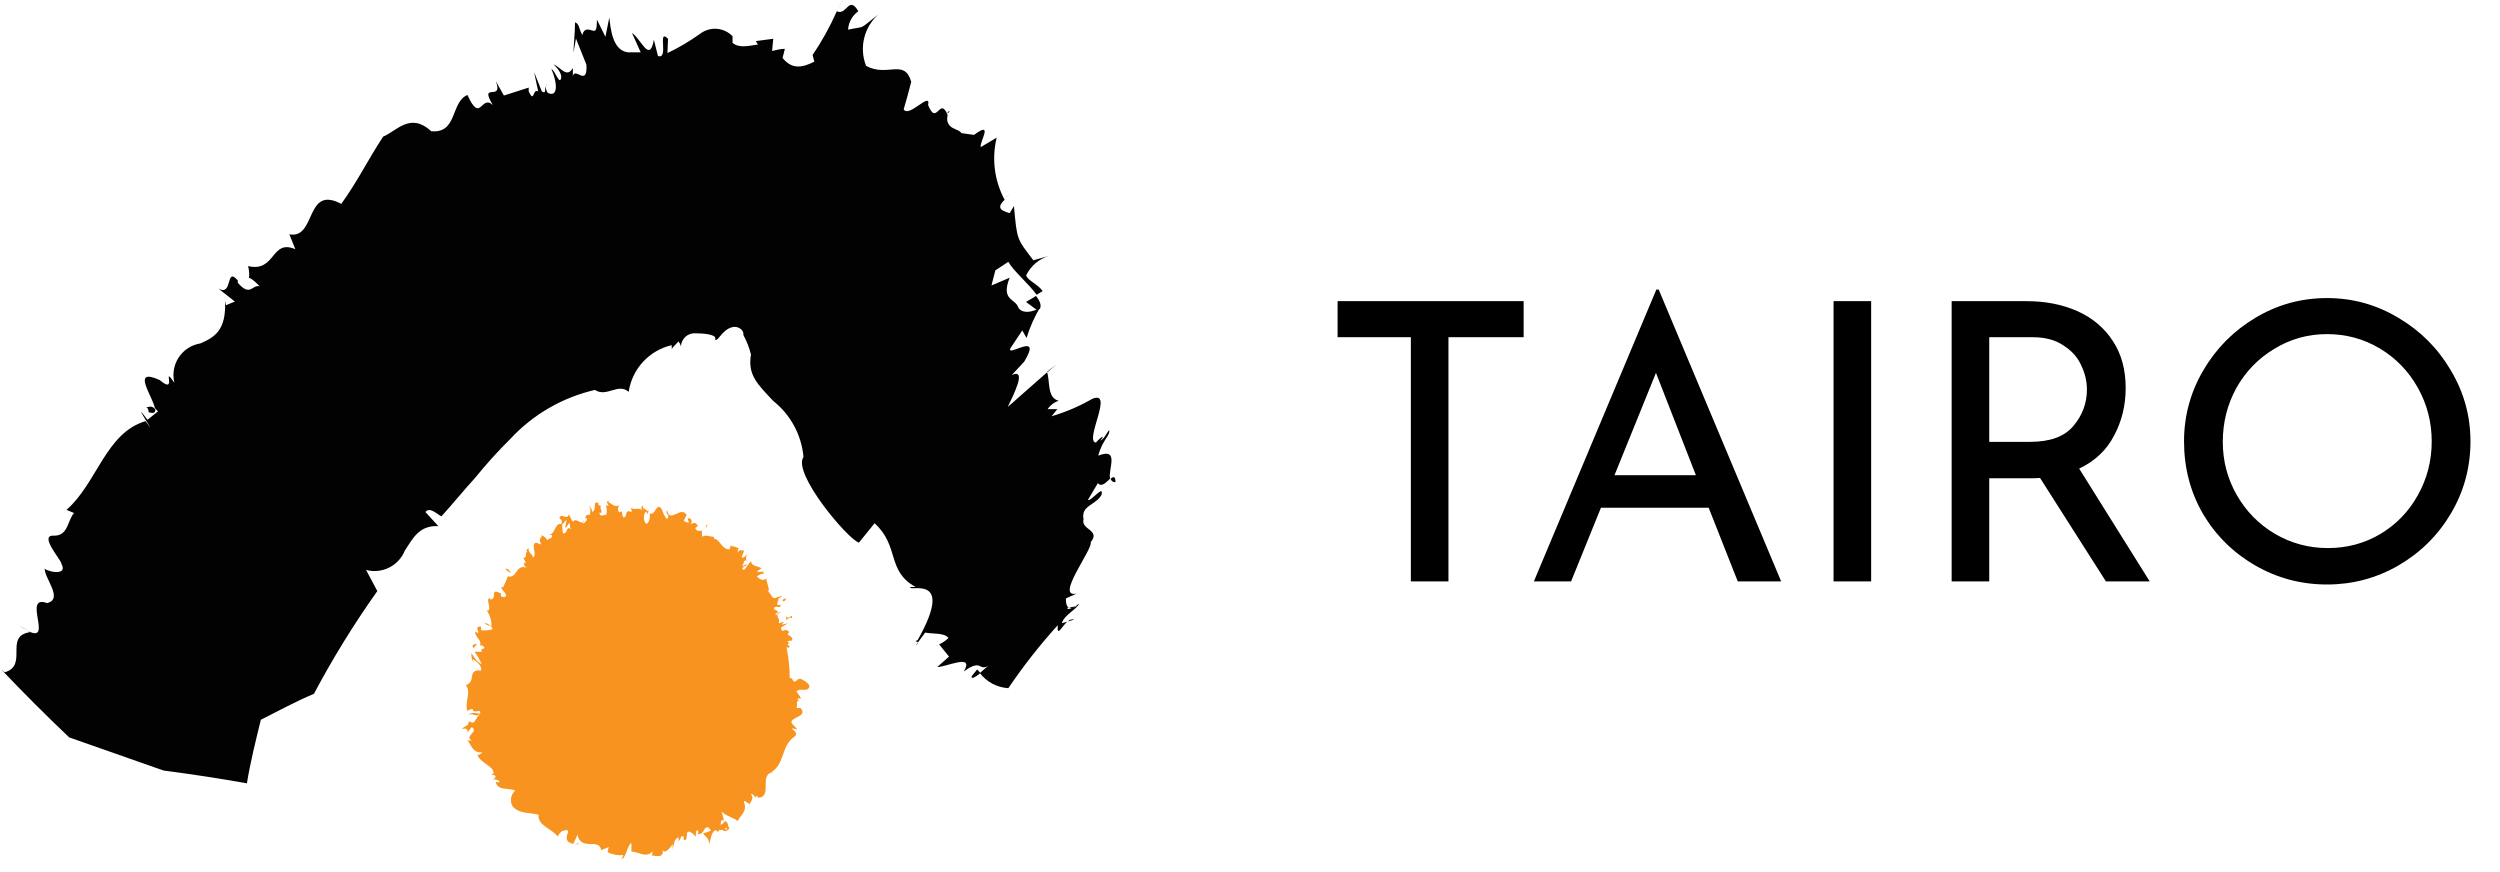 <svg width="129" height="45" viewBox="0 0 129 45" fill="none" xmlns="http://www.w3.org/2000/svg">
<g clip-path="url(#clip0)">
<path d="M12.82 14.33C12.77 14.33 12.82 14.39 12.82 14.33V14.33Z" fill="#020202"/>
<path d="M43.14 0.59C43.24 0.41 43.32 0.26 43.39 0.15L43.14 0.59Z" fill="#020202"/>
<path d="M48.9 5.78V5.85C49 5.76 49.07 5.68 48.9 5.78Z" fill="#020202"/>
<path d="M28.2 4.33C28.2 4.33 28.2 4.39 28.2 4.45C28.189 4.411 28.189 4.369 28.2 4.33Z" fill="#020202"/>
<path d="M7.47 21C7.65 21 7.67 21.2 7.67 21.27C7.95 21.36 8.03 21.27 8.01 21.12C7.78 20.86 7.68 21.06 7.47 21Z" fill="#020202"/>
<path d="M0.09 34.55L0 34.45L0.09 34.55Z" fill="#020202"/>
<path d="M35.13 17.83C35.129 17.86 35.129 17.89 35.13 17.92C35.13 17.92 35.14 17.88 35.13 17.83Z" fill="#020202"/>
<path d="M1.45 32.54L1 32.29C1.144 32.384 1.294 32.468 1.45 32.54Z" fill="#020202"/>
<path d="M43.44 0.16L43.55 0C43.509 0.05 43.472 0.104 43.44 0.16Z" fill="#020202"/>
<path d="M52.12 10C52.019 10.075 51.922 10.155 51.83 10.24L52.12 10Z" fill="#020202"/>
<path d="M55.36 31.37L55.53 31.28L55.18 31.35C55.236 31.377 55.3 31.384 55.36 31.37Z" fill="#020202"/>
<path d="M53.51 16L53.66 15.93C53.75 15.76 53.66 15.53 53.46 15.27L52.94 15.58L53.51 16Z" fill="#020202"/>
<path d="M44.32 28L45.13 27C46.44 28.2 45.73 29.46 47.25 30.29H46.98C46.81 30.59 49.34 29.51 47.35 33.03L47.24 33.08C47.29 33.14 47.51 33.08 47.24 33.32L47.74 32.64C48.12 32.72 48.74 32.64 48.94 32.92C48.801 33.058 48.638 33.17 48.46 33.25L48.97 33.88L48.36 34.42C48.84 34.42 50.3 33.69 49.73 34.65C50.68 33.96 50.49 34.65 50.99 34.36C50.87 34.45 50.71 34.6 50.56 34.73C50.734 34.958 50.956 35.145 51.21 35.28C51.464 35.415 51.743 35.493 52.03 35.51C52.803 34.368 53.655 33.282 54.58 32.26C54.53 32.91 54.77 32.34 55.07 32.08L54.79 32.16C54.91 31.73 55.56 31.44 55.68 31.16L55.5 31.25H55.6C55.518 31.304 55.426 31.342 55.33 31.36C55.19 31.43 55.07 31.46 55.07 31.36H55.15C55 31.27 55 31 55 30.88L55.55 30.63C54.41 30.88 56.41 28.32 56.28 27.98C56.81 27.33 55.76 27.35 55.91 26.79C55.77 26.07 56.54 26.08 56.84 25.53C56.98 24.96 56.25 25.93 56.14 25.79L56.65 24.93C56.85 25.17 57.1 24.86 57.28 24.7C57.16 24.24 57.8 23.07 56.67 23.51C56.89 22.68 57.31 22.46 57.23 22.19C57.08 22.37 56.99 22.63 56.78 22.74C57.13 22.27 56.61 22.74 56.55 22.84C55.92 22.76 57.55 20.03 56.32 20.6L56.53 20.48C55.819 20.91 55.056 21.246 54.26 21.48L54.56 21.11H54.06C54.195 20.906 54.396 20.754 54.63 20.68C54.02 20.53 54.19 19.68 54.03 19.21L52 21C52.32 20.32 53 19 52.21 19.35L52.85 18.66C53.85 17.01 51.85 18.52 52.15 17.95L52.75 17.05L52.97 17.44C53.142 16.875 53.384 16.335 53.69 15.83C53.667 15.878 53.633 15.919 53.59 15.95H53.54C53.1 16.16 52.69 16.14 52.54 15.86C52.41 15.41 51.62 15.51 52.1 14.33L51.16 14.73L51.36 13.95L52.03 13.51C52.29 13.98 53.09 14.65 53.49 15.21L53.8 15.02C53.58 14.68 53.03 14.48 52.95 14.21C53.064 13.972 53.226 13.761 53.425 13.589C53.625 13.416 53.858 13.288 54.11 13.21L53.32 13.43C52.48 12.32 52.48 12.43 52.32 10.63L52.1 11C51.72 10.88 51.36 10.76 51.84 10.31C51.31 9.328 51.164 8.184 51.43 7.1L50.61 7.59C50.5 7.39 51.32 6.17 50.26 6.96L49.61 6.87C49.53 6.74 49.34 6.7 49.16 6.6C49.053 6.546 48.967 6.457 48.918 6.348C48.869 6.239 48.859 6.116 48.89 6V5.85V5.91C48.48 4.96 48.34 6.54 47.89 5.42C48.05 4.67 46.89 6.11 46.63 5.64C46.77 5.173 46.9 4.7 47.02 4.22C46.66 3 45.8 4 44.69 3.4C44.51 2.942 44.476 2.44 44.593 1.962C44.709 1.484 44.97 1.054 45.34 0.73C44.25 1.58 44.74 1.32 43.76 1.53C43.772 1.342 43.825 1.159 43.917 0.995C44.009 0.83 44.136 0.689 44.29 0.58C43.79 -0.27 43.69 0.83 43.18 0.58C42.831 1.369 42.412 2.125 41.93 2.84L42.02 3.18C41.38 3.51 40.85 3.58 40.38 2.99L40.5 2.52C40.28 2.52 40.06 2.58 39.84 2.63L39.9 2L39 2.12L39.11 2.3C38.89 2.3 38.18 2.55 37.8 2.21V1.87C37.586 1.647 37.297 1.511 36.99 1.487C36.682 1.463 36.376 1.553 36.13 1.74C35.597 2.122 35.031 2.457 34.44 2.74L34.47 2C33.89 1.43 34.54 3.09 33.95 2.89L33.74 2.05C33.52 3.29 33.08 2 32.61 1.7L33.06 2.7H32.39C31.61 2.59 31.51 1.51 31.44 0.9C31.366 1.247 31.3 1.58 31.24 1.9L30.8 1.01C30.8 1.63 30.72 1.62 30.55 1.57C30.38 1.52 30.13 1.43 30.05 1.81C29.86 1.48 29.9 1.23 29.67 1.15C29.67 1.69 29.61 2.2 29.59 2.73L29.72 1.99L30.26 3.34C30.32 4.52 29.67 3.43 29.56 3.93V3.51C29.25 4.04 28.97 3.51 28.56 3.31C28.76 3.52 29.04 3.83 28.94 4.08C28.84 4.33 28.65 3.65 28.45 3.56C28.83 4.45 28.73 5.05 28.25 4.78C28.196 4.671 28.153 4.557 28.12 4.44C28.12 4.62 28.19 4.86 27.96 4.72L27.56 3.72L27.77 4.72C27.47 4.54 27.59 5.36 27.28 4.72V4.52L26 4.93L25.58 4.18C26.01 5.29 24.68 4.18 25.43 5.42C24.81 4.85 24.81 6.42 24.12 4.9C23.24 5.27 23.62 6.9 22.25 6.77C21.17 5.77 20.46 6.77 19.77 7.05C18.92 8.35 18.48 9.31 17.61 10.52C15.73 9.52 16.33 12.36 14.93 12.09L15.24 12.86C13.97 12.31 14.24 14.07 12.8 13.73C12.855 13.928 12.872 14.135 12.85 14.34C12.9 14.34 13.05 14.41 13.4 14.77C12.99 14.68 12.92 15.34 12.27 14.59V14.47C11.62 13.72 12.04 15.32 11.27 14.89L12.12 15.56L11.66 15.75L11.61 15.52C11.69 17.06 11.05 17.41 10.34 17.72C10.114 17.756 9.898 17.839 9.706 17.963C9.514 18.087 9.349 18.249 9.223 18.44C9.097 18.631 9.012 18.846 8.974 19.072C8.935 19.297 8.944 19.528 9 19.75C8.3 18.75 9.21 20.43 8.24 19.61C6.72 18.92 7.91 20.5 7.99 21.06C8.05 21.11 8.103 21.167 8.15 21.23L7.61 21.66C6.61 20.32 8.33 22.89 7.51 21.73C5.45 22.34 5.01 24.93 3.43 26.31L3.82 26.47C3.47 26.86 3.53 27.67 2.76 27.64C1.99 27.61 3.19 28.93 3.17 29.09C3.56 29.82 2.17 29.42 2.31 29.3C2.24 29.8 3.31 30.9 2.43 31.12C1.12 30.64 2.79 33.27 1.43 32.55L1.54 32.62C0.19 32.83 1.48 34.34 0.24 34.69L0.07 34.55C1.216 35.757 2.383 36.923 3.57 38.05L8.44 39.76C9.886 39.947 11.32 40.167 12.74 40.42C12.92 39.32 13.19 38.24 13.46 37.14C14.39 36.67 15.25 36.2 16.2 35.8C17.173 33.964 18.266 32.194 19.47 30.5L18.89 29.41C19.288 29.515 19.711 29.472 20.079 29.288C20.447 29.104 20.735 28.792 20.89 28.41C21.29 27.8 21.63 27.09 22.62 27.15L21.95 26.42C22.19 26.12 22.6 26.58 22.78 26.64C23.37 25.99 23.93 25.3 24.53 24.64C25.097 23.941 25.701 23.274 26.34 22.64C27.508 21.383 29.027 20.505 30.7 20.12C31.3 20.52 31.9 19.74 32.44 20.22C32.525 19.642 32.782 19.103 33.178 18.673C33.574 18.243 34.091 17.942 34.66 17.81V18C34.77 17.86 34.89 17.75 35.01 17.62C35.069 17.694 35.113 17.779 35.14 17.87C35.143 17.774 35.167 17.681 35.208 17.594C35.249 17.508 35.308 17.431 35.38 17.368C35.452 17.305 35.536 17.258 35.627 17.229C35.718 17.2 35.815 17.19 35.91 17.2C36.27 17.2 36.91 17.25 36.91 17.45V17.55C37.1 17.55 37.26 17.06 37.7 16.91C37.792 16.869 37.895 16.857 37.995 16.875C38.095 16.892 38.187 16.94 38.26 17.01C38.297 17.046 38.326 17.089 38.343 17.138C38.361 17.187 38.366 17.239 38.36 17.29C38.531 17.606 38.662 17.942 38.75 18.29C38.57 19.36 39.09 19.82 39.9 20.69C40.342 21.041 40.709 21.478 40.977 21.974C41.245 22.471 41.41 23.018 41.46 23.58C40.87 24.41 43.74 27.82 44.32 28Z" fill="#020202"/>
<path d="M48.49 33.24C48.1 33.41 48.26 33.36 48.49 33.24V33.24Z" fill="#020202"/>
<path d="M54.04 19.18L54.05 19.21L54.5 18.8L54.04 19.18Z" fill="#020202"/>
<path d="M57.56 24.88C57.56 24.55 57.44 24.59 57.31 24.7C57.322 24.756 57.354 24.805 57.401 24.838C57.447 24.871 57.504 24.886 57.56 24.88Z" fill="#020202"/>
<path d="M50.13 34.92C50.13 35.06 50.36 34.92 50.59 34.73L50.42 34.54C50.36 34.64 50.19 34.8 50.13 34.92Z" fill="#020202"/>
<path d="M55.1 32.07L55.43 31.97C55.371 31.953 55.309 31.954 55.251 31.972C55.192 31.989 55.14 32.024 55.1 32.07Z" fill="#020202"/>
<path d="M32.94 42.83C37.253 42.83 40.75 39.333 40.75 35.02C40.75 30.707 37.253 27.21 32.94 27.21C28.627 27.21 25.13 30.707 25.13 35.02C25.13 39.333 28.627 42.83 32.94 42.83Z" fill="#F7931E"/>
<path d="M40.09 35C40.18 35 40.37 35 40.33 34.94H40L40.09 35Z" fill="#F7931E"/>
<path d="M40.68 34.54C40.444 34.436 40.181 34.411 39.93 34.47C40.25 34.52 40.12 34.55 40.5 34.61C40.5 34.68 40.4 34.73 40.28 34.73C40.37 34.73 40.21 34.84 40.42 34.87C40.63 34.9 40.68 34.65 40.42 34.55C40.505 34.524 40.594 34.521 40.68 34.54Z" fill="#F7931E"/>
<path d="M37.74 28.28V28.34C37.748 28.321 37.748 28.299 37.74 28.28Z" fill="#F7931E"/>
<path d="M33.5 26.59C33.517 26.588 33.532 26.579 33.543 26.566C33.554 26.553 33.56 26.537 33.56 26.52C33.56 26.52 33.5 26.56 33.5 26.59Z" fill="#F7931E"/>
<path d="M32.7 26.21C32.7 26.21 32.71 26.18 32.7 26.21V26.21Z" fill="#F7931E"/>
<path d="M37.74 28.28V28.12C37.63 28.21 37.7 28.23 37.74 28.28Z" fill="#F7931E"/>
<path d="M39.78 33.74C39.809 33.747 39.84 33.747 39.87 33.74H39.78Z" fill="#F7931E"/>
<path d="M39.42 29.46L39.54 29.4L39.42 29.46Z" fill="#F7931E"/>
<path d="M40.38 30.73C40.38 30.73 40.12 30.82 40.01 30.87C40.12 30.87 40.18 30.87 40.22 30.87L40.38 30.73Z" fill="#F7931E"/>
<path d="M38.66 28.6L38.72 28.52L38.66 28.6Z" fill="#F7931E"/>
<path d="M40.83 35.02L40.84 35.04L41 35.05L40.83 35.02Z" fill="#F7931E"/>
<path d="M24.17 36.91C24.38 36.71 24.55 37.09 24.76 36.8C24.66 36.85 24.28 36.69 24.17 36.91Z" fill="#F7931E"/>
<path d="M39.81 33.7C39.807 33.684 39.807 33.667 39.81 33.65C39.81 33.65 39.8 33.69 39.81 33.7Z" fill="#F7931E"/>
<path d="M27.87 27.57L27.97 27.65C27.942 27.617 27.909 27.59 27.87 27.57Z" fill="#F7931E"/>
<path d="M27.06 28.73H26.98C26.98 28.73 27 28.72 27.06 28.73Z" fill="#F7931E"/>
<path d="M38 39.3L38.23 39.43C38.06 39.31 38.11 39.15 38 39.3Z" fill="#F7931E"/>
<path d="M28.55 30.38L28.4 30.46C28.456 30.447 28.508 30.419 28.55 30.38Z" fill="#F7931E"/>
<path d="M31.1 41.42C31.1 41.42 31.12 41.39 31.1 41.42V41.42Z" fill="#F7931E"/>
<path d="M28.1 30.84C28.035 30.805 27.964 30.785 27.89 30.78V30.84H28.1Z" fill="#F7931E"/>
<path d="M38.31 38.14C38.22 38.26 38.58 38.39 38.75 38.53C38.75 38.75 38.47 38.46 38.28 38.42C38.28 38.57 38.54 38.84 38.47 38.9C38.419 38.882 38.375 38.851 38.34 38.81C38.5 39.08 38.13 39.12 38.34 39.47H38.26C38.405 39.562 38.542 39.666 38.67 39.78C38.67 39.84 38.75 40.04 38.54 39.91C38.54 39.91 38.54 39.81 38.47 39.75V39.88C38.16 39.71 38.47 39.72 38.26 39.55C38.26 39.73 38.33 40.07 38.17 40.09C37.91 39.87 38.28 39.8 37.95 39.71H38.17C37.68 39.45 38.27 39.66 37.76 39.37C37.54 39.46 37.76 39.68 37.49 39.77C37.58 39.94 37.7 39.96 37.79 40.13C37.79 40.61 37.02 39.67 37.15 40.13C37.25 40.34 37.49 40.69 37.21 40.62L37 40.23C36.8 40.33 37.23 40.75 36.88 40.69C36.83 40.54 36.95 40.48 36.88 40.46C36.58 40.3 36.88 40.7 36.82 40.78L36.61 40.51C36.44 40.67 36.35 41.04 36.12 41.21C36.12 41.11 36.12 41 35.98 40.93C35.76 41.24 35.31 41.2 34.98 41.1V41.42C34.98 41.42 34.89 41.31 34.9 41.25C34.75 41.17 34.9 41.43 34.9 41.55C34.9 41.67 34.76 41.41 34.78 41.32C34.65 41.61 34.28 42.01 33.99 41.72V41.63C33.8 41.54 33.86 42.26 33.66 42.01V41.95C33.25 41.86 32.79 42.15 32.5 41.67C32.41 42.09 32.13 41.46 32.04 42.04C31.85 41.71 31.93 41.62 31.65 41.38C31.57 41.38 31.46 41.72 31.34 41.75L31.41 41.45L31.2 41.73V41.35L31.09 41.4C31.106 41.438 31.115 41.479 31.115 41.52C31.115 41.561 31.106 41.602 31.09 41.64C30.9 41.74 30.78 41.34 30.84 41.18L30.42 41.3C30.47 41.19 30.54 41.17 30.62 41.11C30.33 41.34 30.71 40.8 30.44 41.01C30.416 41.089 30.379 41.163 30.33 41.23C30.326 41.188 30.314 41.148 30.294 41.111C30.274 41.074 30.247 41.041 30.215 41.015C30.182 40.989 30.144 40.97 30.104 40.959C30.064 40.947 30.021 40.944 29.98 40.95L30.1 40.77C29.89 40.62 29.58 40.6 29.32 40.45C29.32 40.59 29.14 40.89 29.04 40.87L29.19 40.58C29.03 40.72 29.19 40.73 28.96 40.87C28.88 40.77 29.11 40.52 29.22 40.47H29.05C29.05 40.39 29.15 40.36 29.23 40.27C29.07 40.4 29.23 39.87 28.97 40.11L29.02 40.03C28.79 39.87 28.63 39.84 28.44 39.7C28.24 39.9 28.22 39.79 28 39.9C27.94 39.7 28 39.4 27.8 39.26C27.6 39.12 27.59 39.38 27.41 39.43C27.6 39.26 27.41 39.1 27.67 39.08C27.5 38.907 27.295 38.77 27.07 38.68C27 38.77 26.98 38.83 26.9 38.86C26.82 38.89 26.9 38.68 27.03 38.62C26.47 38.47 27.28 37.53 26.69 37.5L26.32 37.31C26.32 37.16 26.53 37.31 26.64 37.18C26.11 37.01 26.56 36.67 26.21 36.49C26.91 36.15 26.02 35.77 26.5 35.43H26.32C26.14 35.37 26.42 35.34 26.46 35.28C26.32 35.28 26.3 35.36 26.21 35.28C25.95 34.65 26.5 34.01 26.79 33.49C26.89 33.3 25.93 33.13 26.41 32.96L26.71 33.14C26.666 33.025 26.649 32.901 26.66 32.778C26.67 32.656 26.708 32.536 26.77 32.43C26.913 32.23 26.977 31.984 26.95 31.74C27 31.8 27.09 31.85 27.07 31.89C27.32 31.89 27.26 31.6 27.07 31.49C27.13 31.49 27.23 31.57 27.34 31.58C27.45 31.59 27.2 31.21 27.43 31.3C27.43 31.3 27.43 31.36 27.48 31.39C27.53 31.42 27.68 31.18 27.42 31.06C27.63 31.01 27.52 30.72 27.73 30.72C27.56 30.45 28.04 30.6 27.73 30.29C28.06 30.61 28.19 30.29 28.13 30.1C28.2 30.22 28.3 30.1 28.4 30.31C28.48 30.23 28.51 30.09 28.34 29.93C28.84 30.19 28.43 29.3 28.96 29.77C29.084 29.392 29.297 29.049 29.58 28.77C29.77 29.16 29.27 28.99 29.52 29.4C29.68 29.07 29.7 28.67 30.03 28.61C30.13 28.61 30.03 28.81 30.03 28.89C30.25 28.59 30.61 28.7 30.8 28.39C30.814 28.432 30.814 28.478 30.8 28.52C30.85 28.52 30.94 28.52 30.88 28.36V28.43C30.7 28.17 30.94 27.77 30.88 27.62C30.88 28.21 31.21 27.69 31.22 28.45C31.254 28.36 31.254 28.26 31.22 28.17C31.28 28.17 31.32 28.27 31.3 28.44C31.47 28.28 31.36 28.09 31.55 28.06C31.556 28.147 31.556 28.233 31.55 28.32C31.61 28.12 31.67 27.91 31.85 27.97C31.85 28.03 31.85 28.11 31.85 28.11C32.1 28.03 32.27 27.55 32.6 27.72C32.52 28.16 32.71 27.86 32.73 28.23L32.89 28.12L33 28C33.14 28 33.28 27.75 33.4 27.88L33.29 28.03L33.56 27.97L33.42 27.82C33.58 27.64 33.42 27.35 33.63 27.46C33.63 27.46 33.79 27.46 33.84 27.71C33.93 27.6 34.02 27.49 34.12 27.6C34.22 27.71 34.04 28 34.04 28.09C34.16 27.8 34.39 28.09 34.54 27.75C34.492 27.844 34.461 27.945 34.45 28.05L34.56 27.82C34.56 27.92 34.56 27.96 34.56 28.11C34.74 28.21 34.56 27.63 34.79 27.89C34.79 27.89 34.79 27.94 34.72 27.97C34.93 28.13 35.23 27.97 35.4 28.13C35.34 28.51 35.19 28.13 35.16 28.48C35.46 28.48 35.94 28.28 36.16 28.48V28.42C36.43 27.97 36.26 28.75 36.51 28.6C36.46 28.6 36.33 28.83 36.36 28.79C36.49 28.97 36.79 28.89 37.16 28.93L37 29C37 29.18 37.22 29.25 37.29 29.38C37.41 29.3 37.45 29.38 37.54 29.18C37.47 29.6 37.66 29.66 37.89 29.7C38.12 29.74 38.35 29.79 38.24 30.15C38.24 30.15 38.08 30.15 38.11 30.15L38.41 30.3C38.57 30.13 38.49 30.18 38.58 30.01C38.629 29.979 38.687 29.962 38.745 29.962C38.803 29.962 38.86 29.979 38.91 30.01C38.69 30.01 38.63 30.25 38.56 30.38C38.56 30.33 38.68 30.29 38.73 30.24C38.51 30.63 39.11 29.97 39.04 30.34L38.94 30.4C39.04 30.4 39.22 30.4 39.25 30.5C39.06 30.69 39.09 30.5 38.91 30.62C39 30.71 39.49 30.54 39.33 30.8C39.24 30.8 39.2 30.72 39.1 30.72C38.92 31 38.98 30.97 38.99 31.08V31.34V31.25C39.67 31.03 39.28 31.46 39.77 31.45C39.29 31.45 39.53 31.53 39.26 31.66C39.21 31.75 39.16 31.86 39.07 31.88C39.33 31.88 38.97 32.11 39.35 32.08C39.26 32.08 39.35 32.18 39.15 32.26C39.28 32.34 39.29 32.17 39.41 32.13C39.81 32.19 39.2 32.71 39.73 32.82C39.98 33 40.3 32.97 40.53 33.17C40.4 33.29 40.17 33.17 40.17 33.17C40.06 33.33 40.12 33.42 40.25 33.52C40.156 33.522 40.065 33.553 39.99 33.61C39.99 33.7 40.35 33.61 40.23 33.77C40.097 33.78 39.963 33.78 39.83 33.77C39.93 33.86 40.13 33.95 40.24 34.06C40.08 34.11 39.97 34.06 39.86 34C39.908 34.087 39.976 34.162 40.057 34.219C40.139 34.276 40.232 34.314 40.33 34.33L40.42 34.23C40.42 34.23 40.19 34.23 40.14 34.23C39.91 34.14 40.21 34.06 40.3 34.04L40.38 34.12C40.93 33.96 40.23 33.78 40.24 33.61H40.66L40.29 33.49C40.39 33.43 40.61 33.36 40.69 33.43C40.87 33.26 40.52 33.35 40.69 33.19C40.7 33.184 40.713 33.181 40.725 33.181C40.737 33.181 40.749 33.184 40.76 33.19L40.61 33.09C40.7 33.09 40.89 33 40.85 33.09C41.02 32.79 40.45 32.8 40.73 32.62C40.5 32.35 40.43 32.67 40.01 32.56L40.66 32.16L40.36 32.23C40.36 32.23 40.36 32.12 40.48 32.09C40.24 32.09 40.36 32.16 40.15 32.16C40.36 31.9 39.87 31.81 40.29 31.58C40.05 31.58 40.19 31.79 39.97 31.71C40.42 31.44 39.8 31.57 39.97 31.33C40.23 31.25 40.17 31.44 40.31 31.2C39.87 31.33 40.31 30.88 40.12 30.81C39.8 30.99 39.84 30.65 39.63 30.53C39.75 30.47 39.56 30.09 39.54 29.84H39.59C39.27 30.03 39.21 29.84 39.05 29.76C39.1 29.707 39.161 29.665 39.228 29.636C39.295 29.607 39.367 29.591 39.44 29.59L39.34 29.48C39.296 29.502 39.248 29.514 39.2 29.514C39.151 29.514 39.103 29.502 39.06 29.48L39.29 29.33C39.14 29.19 38.8 29.26 38.75 28.96C38.56 29.14 38.38 29.59 38.09 29.55C38.18 29.44 38.34 29.27 38.42 29.27C38.5 29.27 38.28 29.27 38.29 29.27L38.53 29.17C38.53 29.02 38.35 29.27 38.3 29.17C38.44 29.03 38.3 29.02 38.46 28.92C38.62 28.82 38.46 29.03 38.54 29C38.511 28.937 38.496 28.869 38.496 28.8C38.496 28.731 38.511 28.663 38.54 28.6C38.47 28.69 38.36 28.8 38.29 28.77C38.22 28.74 38.4 28.55 38.38 28.39C38.26 28.46 38.25 28.28 38.06 28.5C38.06 28.5 38.06 28.35 38.13 28.28C37.97 28.28 37.73 28.03 37.64 28.35C37.23 28.35 37.18 27.85 36.84 27.79V27.7C36.62 27.7 36.43 27.57 36.22 27.7C36.22 27.7 36.22 27.48 36.22 27.38C36.05 27.38 36.01 27.47 35.87 27.25C36.07 27.14 35.87 27.09 36.06 27.19C35.91 27.04 35.92 26.88 35.63 27.06C35.78 26.85 35.63 26.71 35.48 26.75L35.55 26.97C35.452 26.965 35.358 26.93 35.28 26.87L35.43 26.57C35.13 26.07 34.56 27.04 34.43 26.33C34.28 26.54 34.62 26.52 34.43 26.78C34.27 26.71 34.15 26.21 34.09 26.2C33.85 25.98 33.79 26.64 33.54 26.49C33.54 26.61 33.54 26.93 33.37 27.03C33.2 26.98 33.18 26.52 33.31 26.43C33.44 26.34 33.37 26.43 33.37 26.5C33.37 26.57 33.52 26.41 33.45 26.28V26.4C33.37 26.27 33.11 26.27 33.18 26.08C33.03 26.19 33.11 26.27 33.18 26.34C32.95 26.16 32.81 26.34 32.56 26.21C32.56 26.27 32.64 26.41 32.56 26.41C32.2 26.28 32.41 26.64 32.18 26.71C32.03 26.54 32.18 26.28 31.97 26.44C31.81 26.33 31.91 26.13 31.97 26.03C31.76 26.26 31.52 25.94 31.38 25.91L31.49 25.8C31.438 25.849 31.371 25.878 31.3 25.88L31.41 26.1C31.33 26.1 31.27 26.1 31.26 25.98C31.26 26.14 31.38 26.36 31.26 26.59C31.15 26.49 31.01 26.76 30.92 26.46C31.23 26.51 30.82 26.15 31.07 26.06C31.043 26.078 31.012 26.088 30.98 26.088C30.948 26.088 30.916 26.078 30.89 26.06C30.881 26.047 30.876 26.031 30.876 26.015C30.876 25.999 30.881 25.983 30.89 25.97C30.54 25.76 30.83 26.35 30.55 26.41C30.55 26.23 30.4 26.1 30.36 26.15C30.48 26.15 30.49 26.42 30.42 26.58C30.2 26.49 30.25 26.73 30.16 26.74H30.28C30.28 26.92 30.2 26.92 30.1 27.02C30.05 26.89 30.18 26.89 30.1 26.85C30.1 27.19 29.7 26.65 29.58 26.92C29.45 26.84 29.45 26.61 29.34 26.57C29.21 26.86 29.01 26.44 28.86 26.72C29.02 26.91 29.01 26.85 28.96 27.13L29.24 26.81L29.16 27.23C29.26 27.23 29.32 26.98 29.4 27C29.4 27.22 29.4 27.17 29.48 27.32C29.2 27.06 29.29 27.64 29.04 27.5L29 27.05C28.61 26.94 28.69 27.54 28.32 27.6H28.47C28.55 27.83 28.3 27.74 28.25 27.88C28.176 27.761 28.068 27.667 27.94 27.61C28.03 27.73 27.71 27.76 27.94 28.1L27.66 28C27.36 28.1 27.74 28.63 27.51 28.76C27.43 28.54 27.24 28.52 27.28 28.28C27.21 28.34 27.12 28.37 27.21 28.48C27.09 28.43 27.21 28.85 27.01 28.77C27.01 28.86 27.18 29.02 27.09 29.07C27.055 29.054 27.024 29.03 27 29C27.06 29.07 27 29.21 27.2 29.3C26.58 29.08 26.71 29.87 26.2 29.74C26.134 29.941 26.051 30.135 25.95 30.32C25.95 30.32 25.87 30.26 25.95 30.25C25.66 30.36 26.35 30.69 26.03 30.81C25.68 30.81 25.96 30.59 25.81 30.61C25.24 30.31 25.7 30.94 25.29 30.93V30.87C25.03 30.87 25.35 31.31 25.21 31.5C25.18 31.495 25.15 31.495 25.12 31.5C25.29 31.746 25.374 32.041 25.36 32.34C25.14 32.19 25.27 32.2 25.01 32.15C25.01 32.26 25.41 32.26 25.41 32.47C25.219 32.529 25.018 32.547 24.82 32.52C24.82 32.46 24.82 32.39 24.82 32.33C24.44 32.33 24.75 32.58 24.67 32.66L24.52 32.6C24.52 32.91 24.87 33.01 24.77 33.31H24.89C25.23 33.55 24.65 33.41 24.89 33.63H24.49C24.635 33.833 24.759 34.051 24.86 34.28C24.57 34.14 24.47 33.88 24.32 33.7C24.32 33.82 24.32 34.1 24.47 34.18C24.47 34.18 24.35 34.06 24.42 34.02C24.7 34.2 24.85 34.38 24.83 34.6C24.07 34.52 24.6 35.17 24.04 35.35C24.33 35.75 23.97 36.19 24.11 36.68C24.67 36.4 24.11 36.82 24.74 36.68C24.8 36.78 24.8 36.82 24.74 36.84L24.47 37.25C24.32 37.37 24.31 37.18 24.18 37.25C24.18 37.51 23.96 37.42 23.84 37.63C24.04 37.54 24.16 37.63 24.12 37.8L24.34 37.52C24.73 37.76 23.94 37.97 24.34 38.21H24.12C24.29 38.35 24.36 38.88 24.89 38.82C24.84 38.88 24.71 38.99 24.63 38.93C24.75 39.38 25.54 39.54 25.46 39.93L25.32 39.98C25.4 39.98 25.62 39.98 25.56 40.11C25.5 40.24 25.42 40.17 25.43 40.2C25.44 40.23 25.77 40.2 25.77 40.36H25.58C25.68 40.83 26.3 40.63 26.58 40.8C26.468 40.9 26.395 41.034 26.371 41.182C26.347 41.33 26.375 41.481 26.45 41.61C26.79 42 27.33 41.92 27.79 42.04C27.73 42.61 28.47 42.74 28.79 43.18C28.79 43.08 28.96 42.88 29.05 42.87C29.14 42.86 29.44 42.72 29.26 43.08C29.17 43.47 29.42 43.48 29.58 43.55L29.8 43.07C29.87 43.5 30.18 43.55 30.45 43.55C30.72 43.55 30.98 43.55 31.02 43.88C31.15 43.78 31.29 43.8 31.41 43.69L31.35 43.97C31.603 44.099 31.888 44.151 32.17 44.12L32.07 44.32C32.29 44.32 32.4 43.52 32.58 43.51V43.94C32.93 43.94 33.33 44.3 33.67 43.94C33.67 44 33.67 44.12 33.61 44.14C33.78 44.14 34.32 44.34 34.18 43.78C34.24 44.15 34.56 43.78 34.71 43.56V43.84C34.8 43.45 34.78 43.36 34.97 43.21C35.03 43.21 35.07 43.41 34.97 43.36C35.18 43.46 35.03 43.07 35.28 43.16V43.35C35.46 43.35 35.42 43.24 35.45 43.01C35.48 42.78 35.79 43.01 35.9 43.19C35.9 43.04 35.9 42.81 36.01 42.84C36.023 42.87 36.029 42.902 36.029 42.935C36.029 42.968 36.023 43 36.01 43.03C36.37 43.11 36.29 42.55 36.59 42.72C36.612 42.771 36.646 42.816 36.69 42.85C36.566 42.921 36.431 42.968 36.29 42.99C36.39 43.23 36.59 43.18 36.59 43.57C36.67 43.32 36.73 42.82 36.96 42.84L37.02 42.91C37.07 42.91 37.1 42.91 37.11 42.82C37.169 42.838 37.231 42.838 37.29 42.82C37.42 42.99 37.55 42.82 37.64 42.75C37.49 42.51 37.64 42.49 37.39 42.35C37.39 42.35 37.39 42.35 37.39 42.43L37.19 42.57C37.19 42.41 37.19 42.26 37.36 42.34L37.24 41.89C37.56 42.16 37.89 42.2 38.06 42.37C38.21 42.05 38.59 41.86 38.38 41.37C38.38 41.26 38.55 41.42 38.63 41.46C38.71 41.5 38.63 41.57 38.63 41.64C38.63 41.42 38.97 41.26 38.74 40.97C39.01 40.97 38.89 41.3 39.06 41.05L39.11 41.16C39.52 41.16 39.51 40.8 39.51 40.49C39.51 40.18 39.51 39.87 39.97 39.83C39.922 39.849 39.868 39.849 39.82 39.83C40.51 39.4 40.3 38.46 41.01 38C41.18 37.84 41.01 37.74 40.84 37.58L41.14 37.63L40.86 37.33C40.67 37 41.73 37.01 41.31 36.53H41.1C41.16 36.4 41.04 36.1 41.27 36.15C41.27 36.15 41.07 36.08 41.18 36.04H41.34C41.267 35.919 41.187 35.802 41.1 35.69C41.23 35.45 41.72 35.78 41.77 35.39C41.72 35.24 41.33 34.98 41.22 35.03C41.11 35.08 41.11 35.17 40.96 35.17L40.84 35C40.408 34.907 39.958 34.96 39.56 35.15L39.84 35.34H39.61V35.19C39.39 35.26 39.61 35.32 39.7 35.39C39.614 35.387 39.528 35.404 39.45 35.44L39.88 35.65C39.7 35.65 39.53 35.54 39.41 35.65C39.6 35.75 39.83 35.65 39.94 35.77C39.72 35.83 39.55 35.77 39.71 35.9C39.623 35.905 39.537 35.877 39.47 35.82C39.6 35.92 39.47 36.05 39.73 36.14C39.47 36.14 39.73 36.45 39.31 36.35C39.41 36.35 39.61 36.57 39.61 36.66C39.14 36.39 39.51 36.94 38.97 36.75C39.4 36.99 39.04 37.16 39.23 37.44C39.23 37.44 39.13 37.37 39.16 37.36C39.19 37.35 38.94 37.42 38.84 37.45C39.2 37.61 39.2 37.8 39.38 37.99C38.98 37.99 39 37.72 38.65 37.61C38.94 37.74 38.84 37.95 39.1 38.02C38.945 38.034 38.79 38.006 38.65 37.94C39.07 38.18 38.65 38.06 38.91 38.28C38.62 38.28 38.49 38.08 38.54 38.28C38.38 38.35 38.31 38.14 38.31 38.14ZM36.19 41.28H36.26H36.19ZM35.89 41.43L36.03 41.38C36.08 41.46 36.12 41.56 36.08 41.57C36.04 41.58 36 41.49 35.88 41.44L35.89 41.43ZM37.51 42.78C37.51 42.85 37.42 42.78 37.39 42.78L37.47 42.69C37.482 42.723 37.492 42.756 37.5 42.79L37.51 42.78Z" fill="#F7931E"/>
<path d="M37.41 42.41H37.34V42.5L37.41 42.41Z" fill="#F7931E"/>
<path d="M31.47 41.37L31.46 41.44L31.5 41.39L31.47 41.37Z" fill="#F7931E"/>
<path d="M38.57 30.43C38.566 30.453 38.566 30.477 38.57 30.5V30.43Z" fill="#F7931E"/>
<path d="M39 31.13V31.28C39.009 31.23 39.009 31.18 39 31.13Z" fill="#F7931E"/>
<path d="M31 28.58C30.93 28.66 31 28.63 31 28.58V28.58Z" fill="#F7931E"/>
<path d="M33.8 27.68C33.768 27.724 33.731 27.764 33.69 27.8C33.74 27.83 33.78 27.84 33.8 27.68Z" fill="#F7931E"/>
<path d="M28.57 30.37L28.56 30.36L28.55 30.38L28.57 30.37Z" fill="#F7931E"/>
<path d="M33.55 27.79C33.558 27.8 33.569 27.809 33.581 27.815C33.593 27.82 33.606 27.823 33.62 27.823C33.633 27.823 33.647 27.82 33.659 27.815C33.671 27.809 33.681 27.8 33.69 27.79C33.69 27.79 33.59 27.75 33.55 27.79Z" fill="#F7931E"/>
<path d="M40 34.4L39.93 34.34C39.93 34.34 39.9 34.39 40 34.4Z" fill="#F7931E"/>
<path d="M39.74 33.23C39.74 33.29 39.57 33.42 39.65 33.49H39.73C39.57 33.48 39.92 33.25 39.74 33.23Z" fill="#F7931E"/>
<path d="M40.57 31.77V32C40.66 31.92 40.77 31.81 40.84 31.91C41 31.52 40.65 32.08 40.57 31.77Z" fill="#F7931E"/>
<path d="M40.38 31C40.48 31.1 40.52 30.92 40.58 30.9C40.45 30.88 40.42 30.88 40.38 31Z" fill="#F7931E"/>
<path d="M36.39 27.3L36.51 27.07C36.39 27.06 36.46 27.17 36.39 27.3Z" fill="#F7931E"/>
<path d="M35 28.19V28.37L35.11 28.16L35 28.19Z" fill="#F7931E"/>
<path d="M34.9 26.28L34.95 26.26L34.76 26.31L34.9 26.28Z" fill="#F7931E"/>
<path d="M26.09 29.39L26.35 29.57C26.36 29.48 26.1 29.24 26.09 29.39Z" fill="#F7931E"/>
<path d="M24.59 33.23C24.42 33.23 24.3 33.34 24.45 33.44C24.48 33.35 24.62 33.28 24.59 33.23Z" fill="#F7931E"/>
<path d="M29.81 43.51L29.69 43.57L29.88 43.55L29.81 43.51Z" fill="#F7931E"/>
</g>
<path d="M78.62 15.54V17.4H74.74V30H72.8V17.4H69.02V15.54H78.62ZM88.168 26.2H82.608L81.068 30H79.148L85.468 14.94H85.588L91.908 30H89.668L88.168 26.2ZM87.508 24.52L85.448 19.24L83.308 24.52H87.508ZM96.551 15.54V30H94.611V15.54H96.551ZM108.665 30L105.265 24.66C105.158 24.673 104.998 24.68 104.785 24.68H102.645V30H100.705V15.54H104.565C105.552 15.54 106.432 15.713 107.205 16.06C107.978 16.407 108.585 16.92 109.025 17.6C109.465 18.267 109.685 19.073 109.685 20.02C109.685 20.913 109.485 21.733 109.085 22.48C108.698 23.227 108.098 23.793 107.285 24.18L110.925 30H108.665ZM104.745 22.8C105.785 22.8 106.532 22.527 106.985 21.98C107.452 21.433 107.685 20.807 107.685 20.1C107.685 19.673 107.585 19.253 107.385 18.84C107.198 18.427 106.892 18.087 106.465 17.82C106.052 17.54 105.525 17.4 104.885 17.4H102.645V22.8H104.745ZM112.696 22.78C112.696 21.46 113.029 20.233 113.696 19.1C114.362 17.967 115.256 17.067 116.376 16.4C117.509 15.72 118.742 15.38 120.076 15.38C121.396 15.38 122.622 15.72 123.756 16.4C124.889 17.067 125.789 17.967 126.456 19.1C127.136 20.233 127.476 21.46 127.476 22.78C127.476 24.113 127.142 25.347 126.476 26.48C125.809 27.613 124.902 28.513 123.756 29.18C122.622 29.833 121.396 30.16 120.076 30.16C118.742 30.16 117.509 29.833 116.376 29.18C115.242 28.527 114.342 27.64 113.676 26.52C113.022 25.387 112.696 24.14 112.696 22.78ZM114.696 22.8C114.696 23.787 114.936 24.7 115.416 25.54C115.896 26.38 116.549 27.047 117.376 27.54C118.216 28.033 119.129 28.28 120.116 28.28C121.102 28.28 122.002 28.04 122.816 27.56C123.642 27.067 124.289 26.4 124.756 25.56C125.236 24.707 125.476 23.78 125.476 22.78C125.476 21.78 125.236 20.853 124.756 20C124.276 19.147 123.622 18.473 122.796 17.98C121.969 17.487 121.062 17.24 120.076 17.24C119.089 17.24 118.182 17.493 117.356 18C116.529 18.493 115.876 19.167 115.396 20.02C114.929 20.873 114.696 21.8 114.696 22.8Z" fill="black"/>
<defs>
<clipPath id="clip0">
<rect width="57.56" height="44.3" fill="white"/>
</clipPath>
</defs>
</svg>
